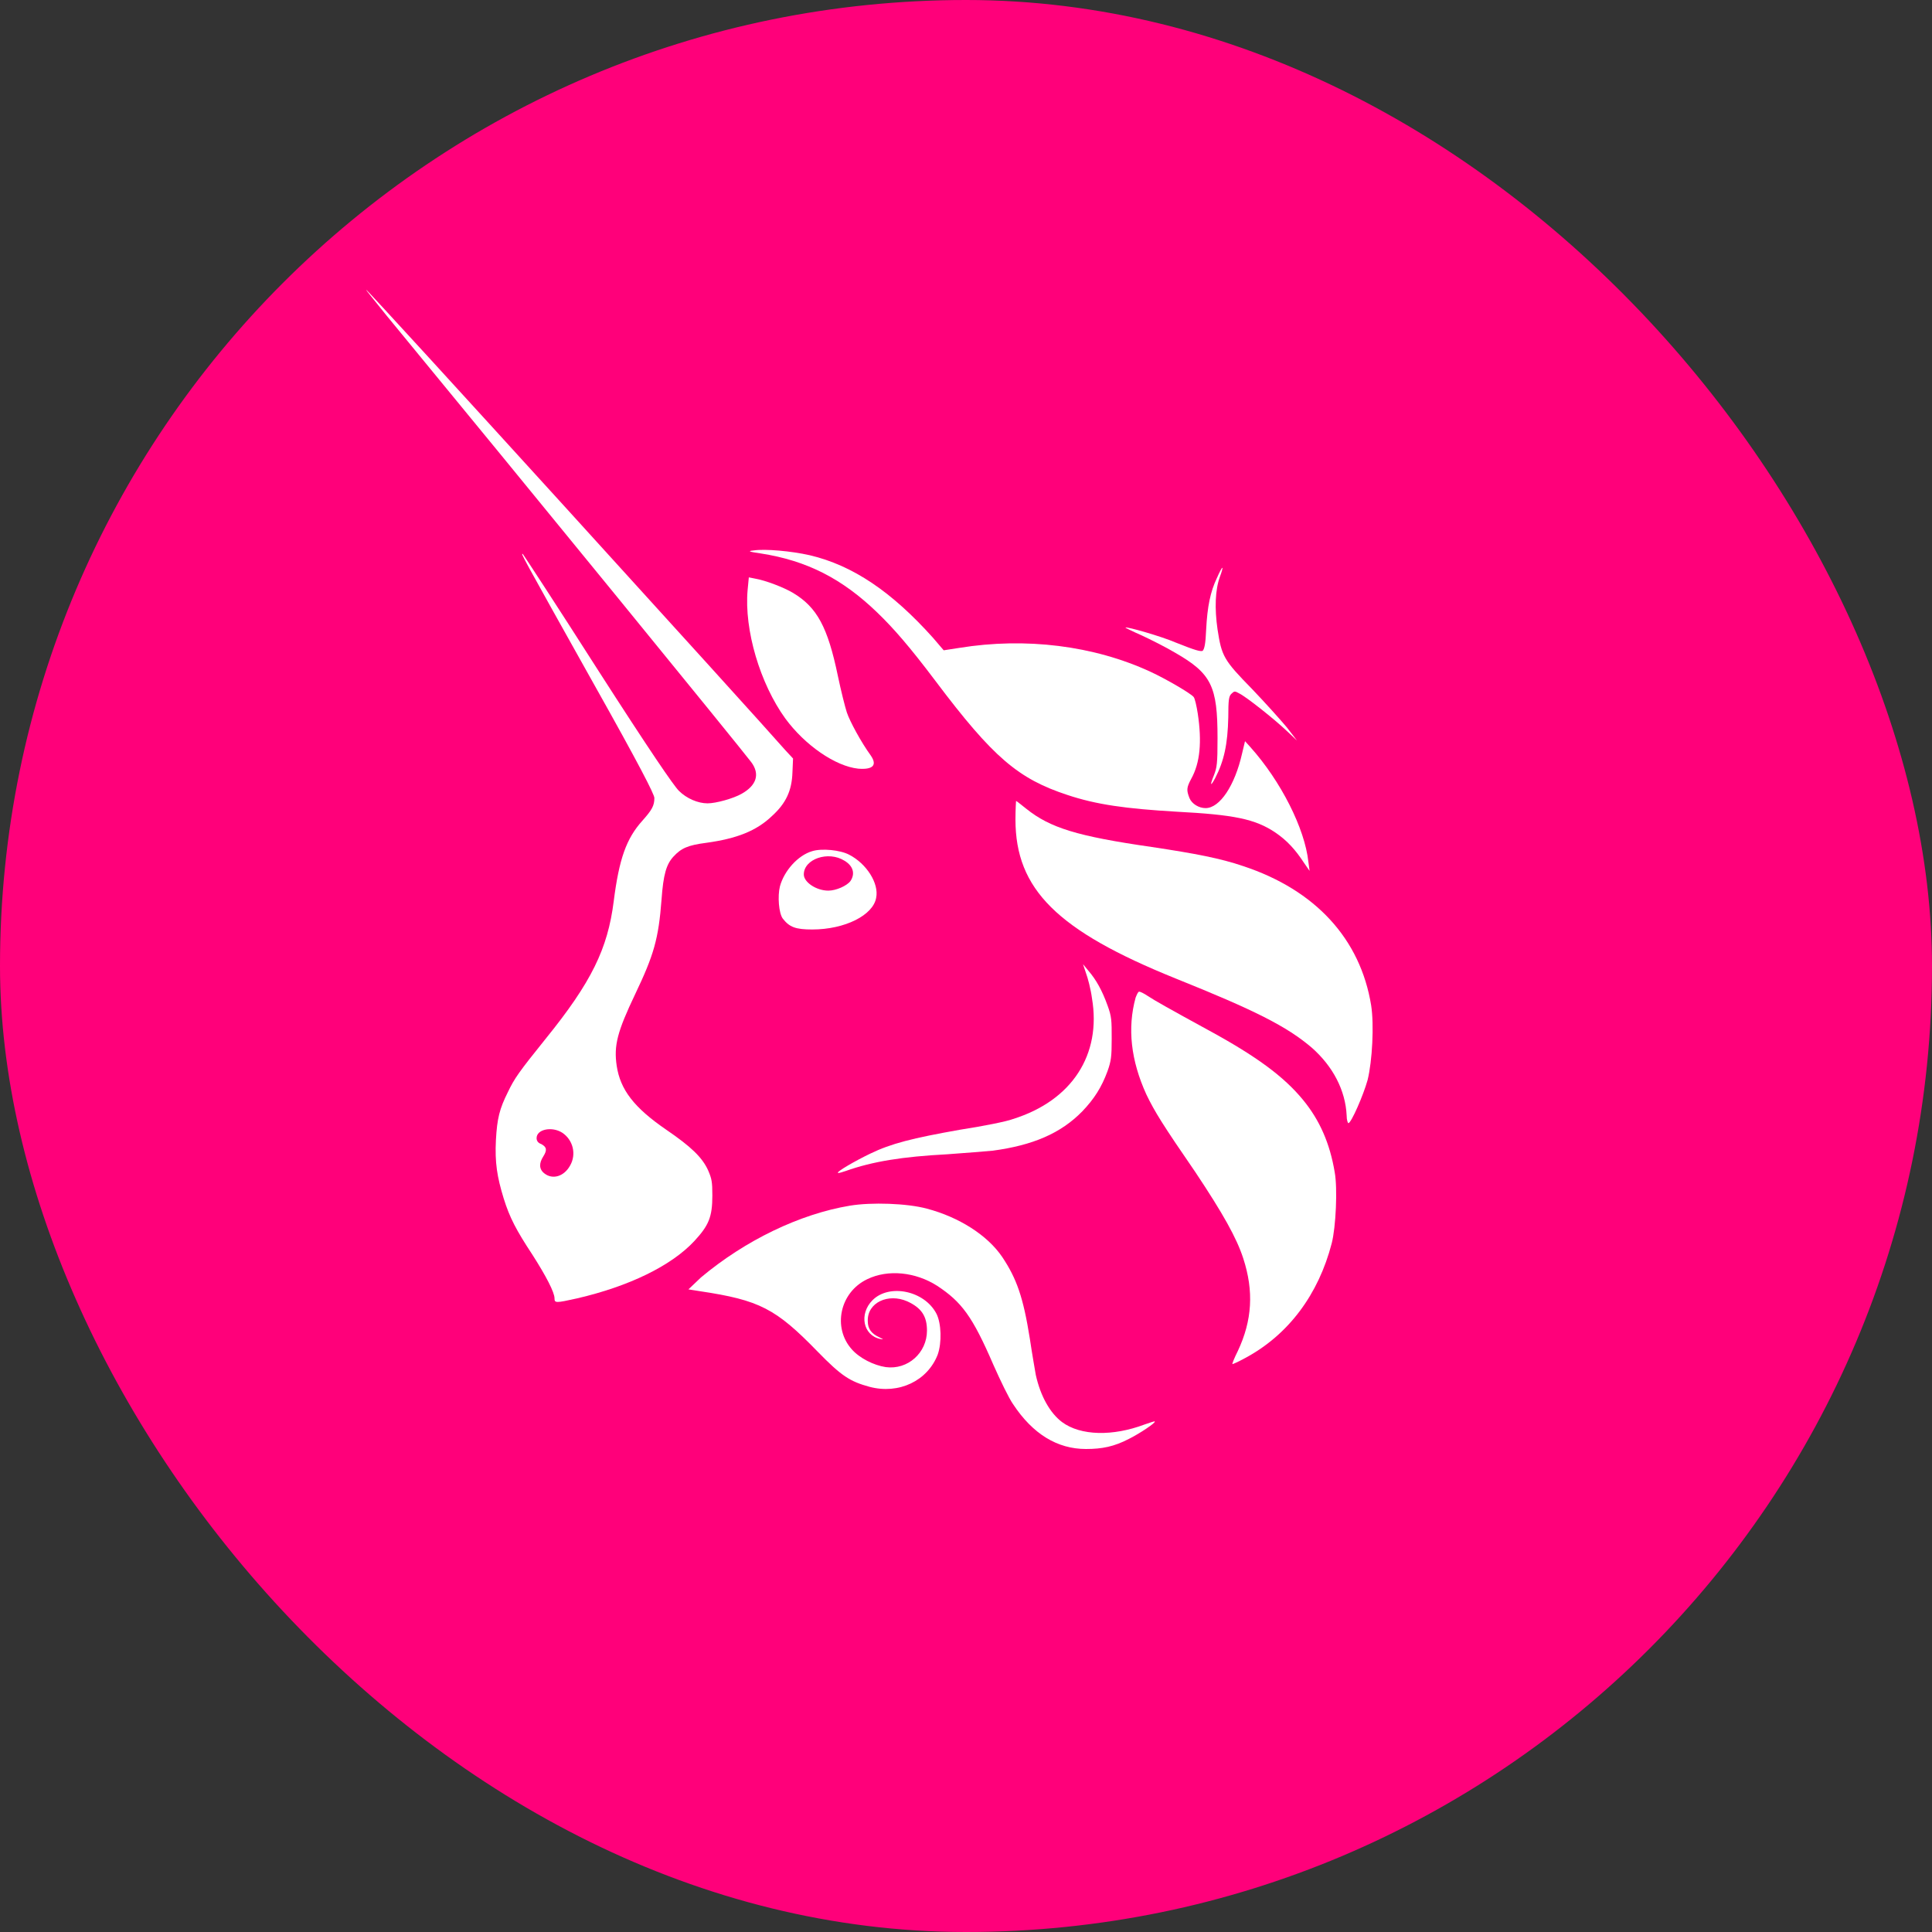 <svg width="100" height="100" viewBox="0 0 100 100" fill="none" xmlns="http://www.w3.org/2000/svg">
<rect x="0" y="0" width="100" height="100" fill="#333333" stroke="none"/>
<rect width="100" height="100" rx="50" fill="#FF007A"/>
<path d="M39.377 28.646C38.728 28.553 38.697 28.522 39.006 28.491C39.594 28.399 40.956 28.522 41.915 28.739C44.143 29.265 46.154 30.627 48.289 33.009L48.846 33.659L49.651 33.535C53.086 32.978 56.613 33.412 59.553 34.773C60.357 35.144 61.626 35.887 61.781 36.073C61.843 36.135 61.935 36.537 61.997 36.939C62.214 38.394 62.121 39.477 61.657 40.312C61.41 40.776 61.41 40.9 61.564 41.302C61.688 41.612 62.059 41.828 62.4 41.828C63.142 41.828 63.916 40.652 64.287 39.012L64.442 38.363L64.721 38.672C66.299 40.436 67.536 42.88 67.722 44.613L67.784 45.077L67.505 44.675C67.041 43.963 66.608 43.499 66.02 43.097C64.968 42.385 63.854 42.169 60.914 42.014C58.253 41.859 56.737 41.643 55.252 41.148C52.714 40.312 51.415 39.229 48.413 35.237C47.083 33.473 46.247 32.514 45.412 31.71C43.586 29.946 41.76 29.017 39.377 28.646Z" fill="white"/>
<path d="M62.431 32.576C62.492 31.4 62.647 30.627 62.988 29.915C63.111 29.636 63.235 29.389 63.266 29.389C63.297 29.389 63.235 29.605 63.142 29.853C62.895 30.534 62.864 31.493 63.019 32.576C63.235 33.968 63.328 34.154 64.813 35.67C65.494 36.382 66.299 37.279 66.608 37.651L67.134 38.332L66.608 37.837C65.958 37.218 64.473 36.042 64.133 35.887C63.916 35.763 63.885 35.763 63.73 35.918C63.606 36.042 63.576 36.227 63.576 37.125C63.545 38.517 63.359 39.384 62.895 40.281C62.647 40.745 62.616 40.652 62.833 40.126C62.988 39.724 63.019 39.538 63.019 38.208C63.019 35.516 62.709 34.866 60.822 33.783C60.357 33.504 59.553 33.102 59.089 32.886C58.594 32.669 58.222 32.483 58.253 32.483C58.315 32.421 60.141 32.947 60.852 33.257C61.935 33.69 62.121 33.721 62.245 33.69C62.338 33.597 62.4 33.35 62.431 32.576Z" fill="white"/>
<path d="M40.646 37.187C39.347 35.392 38.511 32.607 38.697 30.534L38.759 29.884L39.068 29.946C39.625 30.039 40.584 30.41 41.048 30.689C42.286 31.431 42.843 32.452 43.369 34.99C43.524 35.732 43.741 36.599 43.833 36.877C43.988 37.341 44.576 38.424 45.071 39.105C45.412 39.6 45.195 39.848 44.421 39.786C43.245 39.662 41.667 38.579 40.646 37.187Z" fill="white"/>
<path d="M60.852 50.647C54.726 48.172 52.56 46.037 52.56 42.416C52.56 41.89 52.59 41.457 52.59 41.457C52.621 41.457 52.838 41.643 53.117 41.859C54.354 42.849 55.747 43.283 59.615 43.84C61.874 44.18 63.173 44.428 64.349 44.83C68.093 46.068 70.414 48.605 70.971 52.04C71.126 53.03 71.033 54.917 70.785 55.908C70.569 56.681 69.95 58.105 69.795 58.136C69.764 58.136 69.702 57.981 69.702 57.733C69.641 56.434 68.991 55.196 67.908 54.237C66.608 53.123 64.937 52.287 60.852 50.647Z" fill="white"/>
<path d="M56.52 51.668C56.459 51.204 56.304 50.616 56.211 50.369L56.056 49.905L56.335 50.245C56.737 50.709 57.046 51.266 57.325 52.04C57.541 52.628 57.541 52.813 57.541 53.773C57.541 54.701 57.511 54.917 57.325 55.444C57.016 56.279 56.644 56.867 56.025 57.517C54.911 58.662 53.457 59.281 51.384 59.559C51.012 59.59 49.96 59.683 49.032 59.745C46.711 59.868 45.164 60.116 43.772 60.611C43.586 60.673 43.4 60.735 43.369 60.704C43.307 60.642 44.267 60.085 45.04 59.714C46.123 59.188 47.237 58.909 49.682 58.476C50.889 58.29 52.126 58.043 52.436 57.919C55.499 56.96 57.016 54.577 56.52 51.668Z" fill="white"/>
<path d="M59.336 56.65C58.532 54.886 58.346 53.216 58.779 51.637C58.841 51.483 58.903 51.328 58.965 51.328C59.027 51.328 59.212 51.421 59.398 51.545C59.77 51.792 60.543 52.225 62.523 53.308C65.03 54.67 66.453 55.722 67.444 56.929C68.31 57.981 68.836 59.188 69.084 60.673C69.238 61.508 69.145 63.52 68.929 64.355C68.248 66.986 66.701 69.09 64.442 70.296C64.102 70.482 63.823 70.606 63.792 70.606C63.761 70.606 63.885 70.296 64.071 69.925C64.813 68.347 64.906 66.831 64.349 65.129C64.009 64.077 63.297 62.808 61.874 60.673C60.172 58.197 59.77 57.548 59.336 56.65Z" fill="white"/>
<path d="M36.283 66.119C38.573 64.201 41.389 62.839 43.988 62.406C45.102 62.22 46.959 62.282 47.98 62.561C49.62 62.994 51.105 63.922 51.879 65.067C52.621 66.181 52.962 67.14 53.302 69.275C53.426 70.111 53.581 70.977 53.612 71.163C53.859 72.277 54.354 73.143 54.973 73.608C55.932 74.319 57.603 74.35 59.243 73.731C59.522 73.638 59.77 73.546 59.77 73.577C59.831 73.638 58.996 74.195 58.439 74.474C57.665 74.876 57.046 75 56.211 75C54.726 75 53.457 74.226 52.436 72.679C52.219 72.37 51.786 71.472 51.415 70.637C50.332 68.13 49.775 67.388 48.506 66.552C47.392 65.841 45.969 65.686 44.886 66.212C43.462 66.893 43.091 68.718 44.081 69.832C44.483 70.296 45.226 70.668 45.845 70.761C46.99 70.915 47.98 70.018 47.98 68.873C47.98 68.13 47.701 67.697 46.959 67.357C45.969 66.924 44.886 67.419 44.916 68.378C44.916 68.78 45.102 69.028 45.504 69.213C45.752 69.337 45.752 69.337 45.566 69.306C44.669 69.121 44.452 68.007 45.164 67.295C46.03 66.429 47.856 66.8 48.475 68.007C48.723 68.502 48.754 69.492 48.537 70.111C48.011 71.472 46.526 72.184 45.009 71.782C43.988 71.503 43.555 71.225 42.317 69.956C40.151 67.728 39.316 67.295 36.221 66.831L35.633 66.738L36.283 66.119Z" fill="white"/>
<path fill-rule="evenodd" clip-rule="evenodd" d="M20.007 16.331C27.217 25.088 38.325 38.703 38.882 39.446C39.347 40.065 39.161 40.652 38.387 41.086C37.954 41.333 37.057 41.581 36.623 41.581C36.128 41.581 35.541 41.333 35.138 40.931C34.86 40.652 33.653 38.889 30.93 34.649C28.857 31.4 27.093 28.708 27.062 28.677C26.938 28.615 26.938 28.615 30.713 35.361C33.096 39.6 33.87 41.117 33.87 41.302C33.87 41.705 33.746 41.921 33.251 42.478C32.415 43.406 32.044 44.459 31.765 46.656C31.456 49.1 30.62 50.833 28.238 53.773C26.845 55.505 26.629 55.815 26.288 56.527C25.855 57.393 25.731 57.888 25.669 59.002C25.608 60.178 25.731 60.921 26.072 62.035C26.381 63.025 26.721 63.675 27.557 64.943C28.269 66.057 28.702 66.893 28.702 67.202C28.702 67.45 28.764 67.45 29.878 67.202C32.539 66.583 34.736 65.531 35.943 64.232C36.685 63.427 36.871 62.994 36.871 61.88C36.871 61.168 36.84 61.013 36.654 60.58C36.345 59.899 35.757 59.343 34.488 58.476C32.817 57.331 32.106 56.403 31.92 55.165C31.765 54.113 31.951 53.401 32.879 51.452C33.839 49.44 34.086 48.605 34.241 46.563C34.334 45.263 34.488 44.737 34.86 44.335C35.262 43.901 35.602 43.747 36.562 43.623C38.14 43.406 39.161 43.004 39.965 42.23C40.677 41.581 40.987 40.931 41.017 39.972L41.048 39.26L40.646 38.827C39.192 37.156 19.047 15 18.955 15C18.924 15 19.419 15.588 20.007 16.331ZM29.506 60.333C29.847 59.745 29.661 59.002 29.104 58.631C28.578 58.29 27.774 58.445 27.774 58.909C27.774 59.033 27.835 59.157 28.021 59.219C28.3 59.373 28.331 59.528 28.114 59.868C27.897 60.209 27.897 60.518 28.176 60.735C28.609 61.075 29.197 60.89 29.506 60.333Z" fill="white"/>
<path fill-rule="evenodd" clip-rule="evenodd" d="M42.039 44.056C41.296 44.273 40.584 45.077 40.368 45.882C40.244 46.377 40.306 47.274 40.522 47.553C40.863 47.986 41.172 48.11 42.039 48.11C43.741 48.11 45.195 47.367 45.35 46.47C45.504 45.727 44.855 44.706 43.957 44.242C43.493 43.994 42.534 43.901 42.039 44.056ZM44.019 45.603C44.267 45.232 44.174 44.83 43.71 44.551C42.874 44.025 41.605 44.459 41.605 45.263C41.605 45.665 42.255 46.099 42.874 46.099C43.276 46.099 43.833 45.851 44.019 45.603Z" fill="white"/>
</svg>
